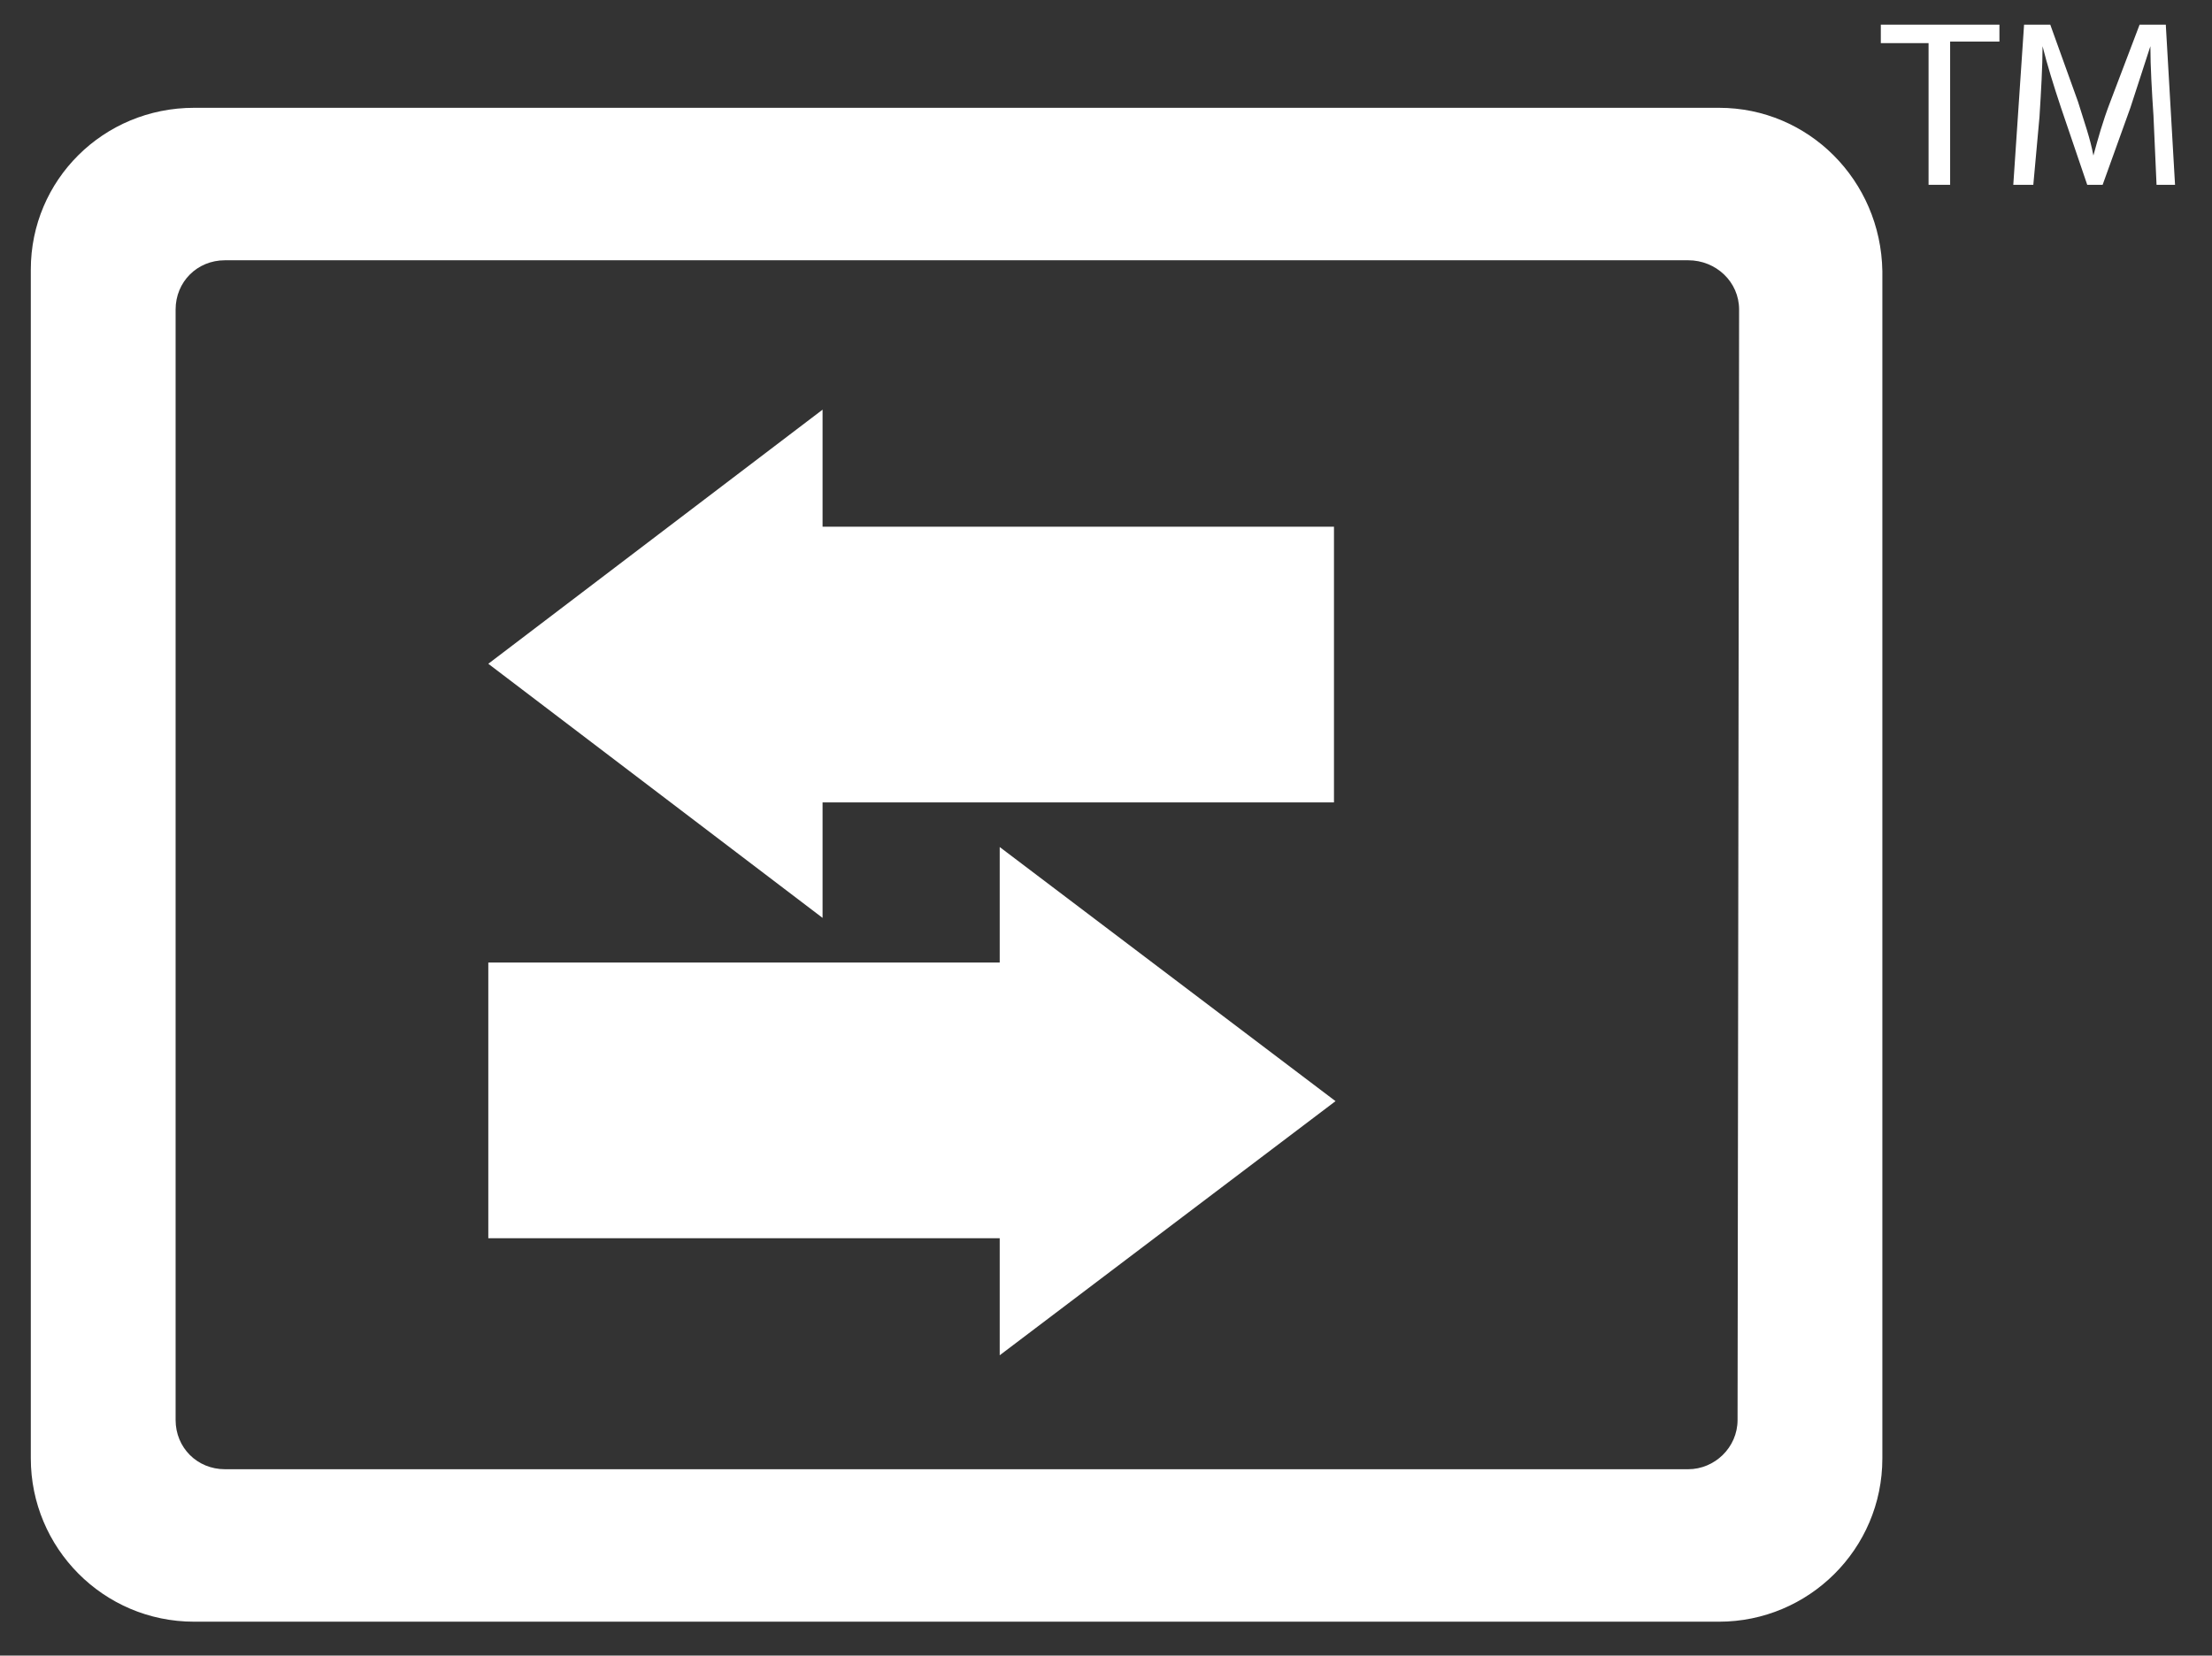 <?xml version="1.0" encoding="utf-8"?>
<!-- Generator: Adobe Illustrator 26.1.0, SVG Export Plug-In . SVG Version: 6.00 Build 0)  -->
<svg version="1.1" id="Layer_1" xmlns="http://www.w3.org/2000/svg" xmlns:xlink="http://www.w3.org/1999/xlink" x="0px" y="0px"
	 viewBox="0 0 143.6 107.5" style="enable-background:new 0 0 143.6 107.5;" xml:space="preserve">
<rect x="0" y="0" width="143.6" height="107.5" fill="#333333" stroke="none"/>
<style type="text/css">
	.st0{fill:#FFFFFF;}
	.st1{enable-background:new    ;}
</style>
<path class="st0" d="M111.6,7h-99C6.7,7,2,11.7,2,17.5l0,0l0,0v77.2c0,5.8,4.7,10.6,10.6,10.6l0,0h99c5.8,0,10.6-4.7,10.6-10.6l0,0
	l0,0V17.6C122.1,11.7,117.4,7,111.6,7L111.6,7z M112.8,92.2c0,1.8-1.5,3.2-3.2,3.2h-95c-1.8,0-3.2-1.4-3.2-3.2l0,0l0,0V20.1
	c0-1.8,1.4-3.2,3.2-3.2h95c1.8,0,3.3,1.4,3.3,3.2l0,0L112.8,92.2z"/>
<polygon class="st0" points="86.6,34.2 53.4,34.2 53.4,26.6 31.7,43.1 53.4,59.6 53.4,52.1 86.6,52.1 "/>
<polygon class="st0" points="31.7,62.5 64.9,62.5 64.9,55 86.7,71.5 64.9,88 64.9,80.4 31.7,80.4 "/>
<g class="st1">
	<path class="st0" d="M125.3,2.8h-3.2V1.6h7.7v1.1h-3.2V12h-1.4V2.8z"/>
	<path class="st0" d="M139.8,7.5c-0.1-1.5-0.2-3.2-0.2-4.5h0c-0.4,1.2-0.8,2.5-1.3,4l-1.8,5h-1l-1.7-5c-0.5-1.5-0.9-2.8-1.2-4h0
		c0,1.3-0.1,3-0.2,4.6L132,12h-1.3l0.7-10.4h1.7l1.8,5c0.4,1.3,0.8,2.4,1,3.5h0c0.3-1.1,0.6-2.2,1.1-3.5l1.9-5h1.7l0.6,10.4H140
		L139.8,7.5z"/>
</g>
</svg>
